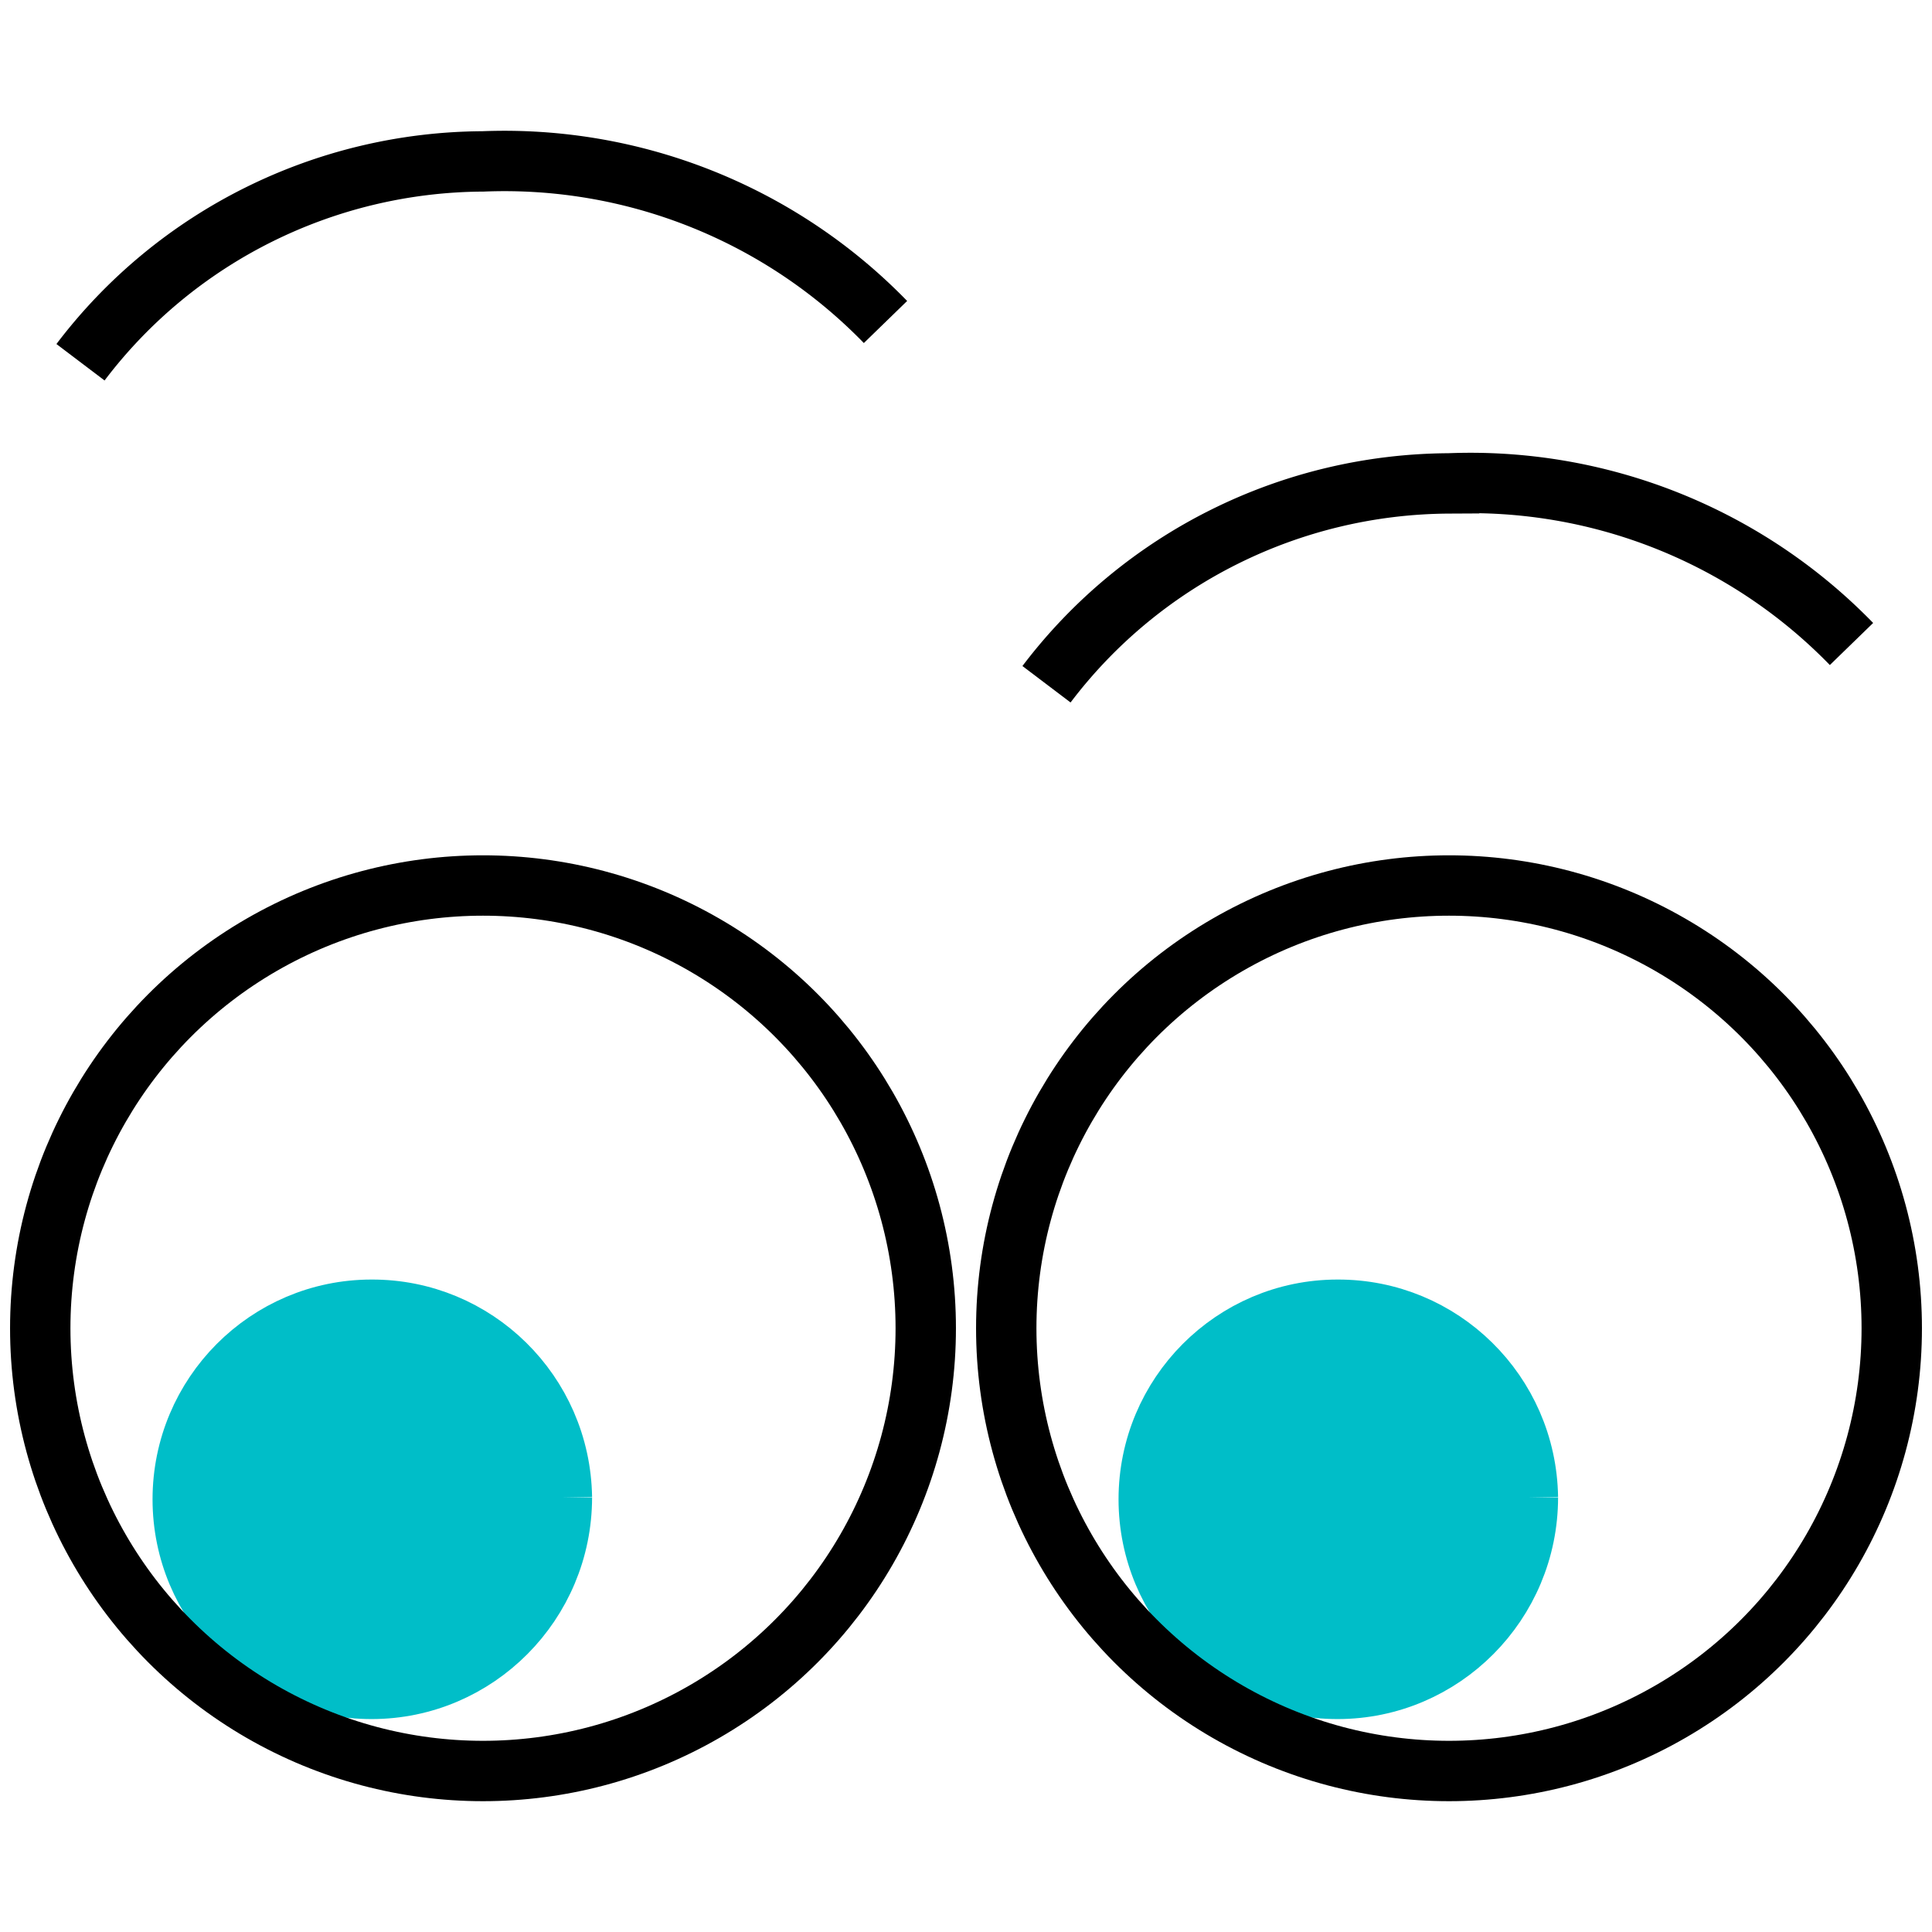 <svg xmlns="http://www.w3.org/2000/svg" viewBox="0 0 48 48"><path fill="#00BEC8" stroke="#00BEC8" stroke-miterlimit="10" stroke-width="1.42" d="M14 37.2c0 2.65-2.14 4.8-4.77 4.8-2.61 0-4.73-2.13-4.73-4.75s2.12-4.75 4.73-4.75c2.6-.01 4.73 2.08 4.77 4.7M38 37.2c0 2.65-2.14 4.8-4.77 4.8-2.61 0-4.73-2.13-4.73-4.75s2.12-4.75 4.73-4.75c2.6-.01 4.73 2.08 4.77 4.7"/><circle cx="12" cy="33" r="11" fill="none" stroke="currentColor" stroke-miterlimit="10" stroke-width="1.5"/><circle cx="36" cy="33" r="11" fill="none" stroke="currentColor" stroke-miterlimit="10" stroke-width="1.5"/><path fill="none" stroke="currentColor" stroke-miterlimit="10" stroke-width="1.5" d="M26 17c2.37-3.13 6.07-4.97 10-4.99A13.2 13.2 0 0146 16M2 9c2.37-3.13 6.07-4.97 10-4.99A13.2 13.2 0 0122 8"/></svg>